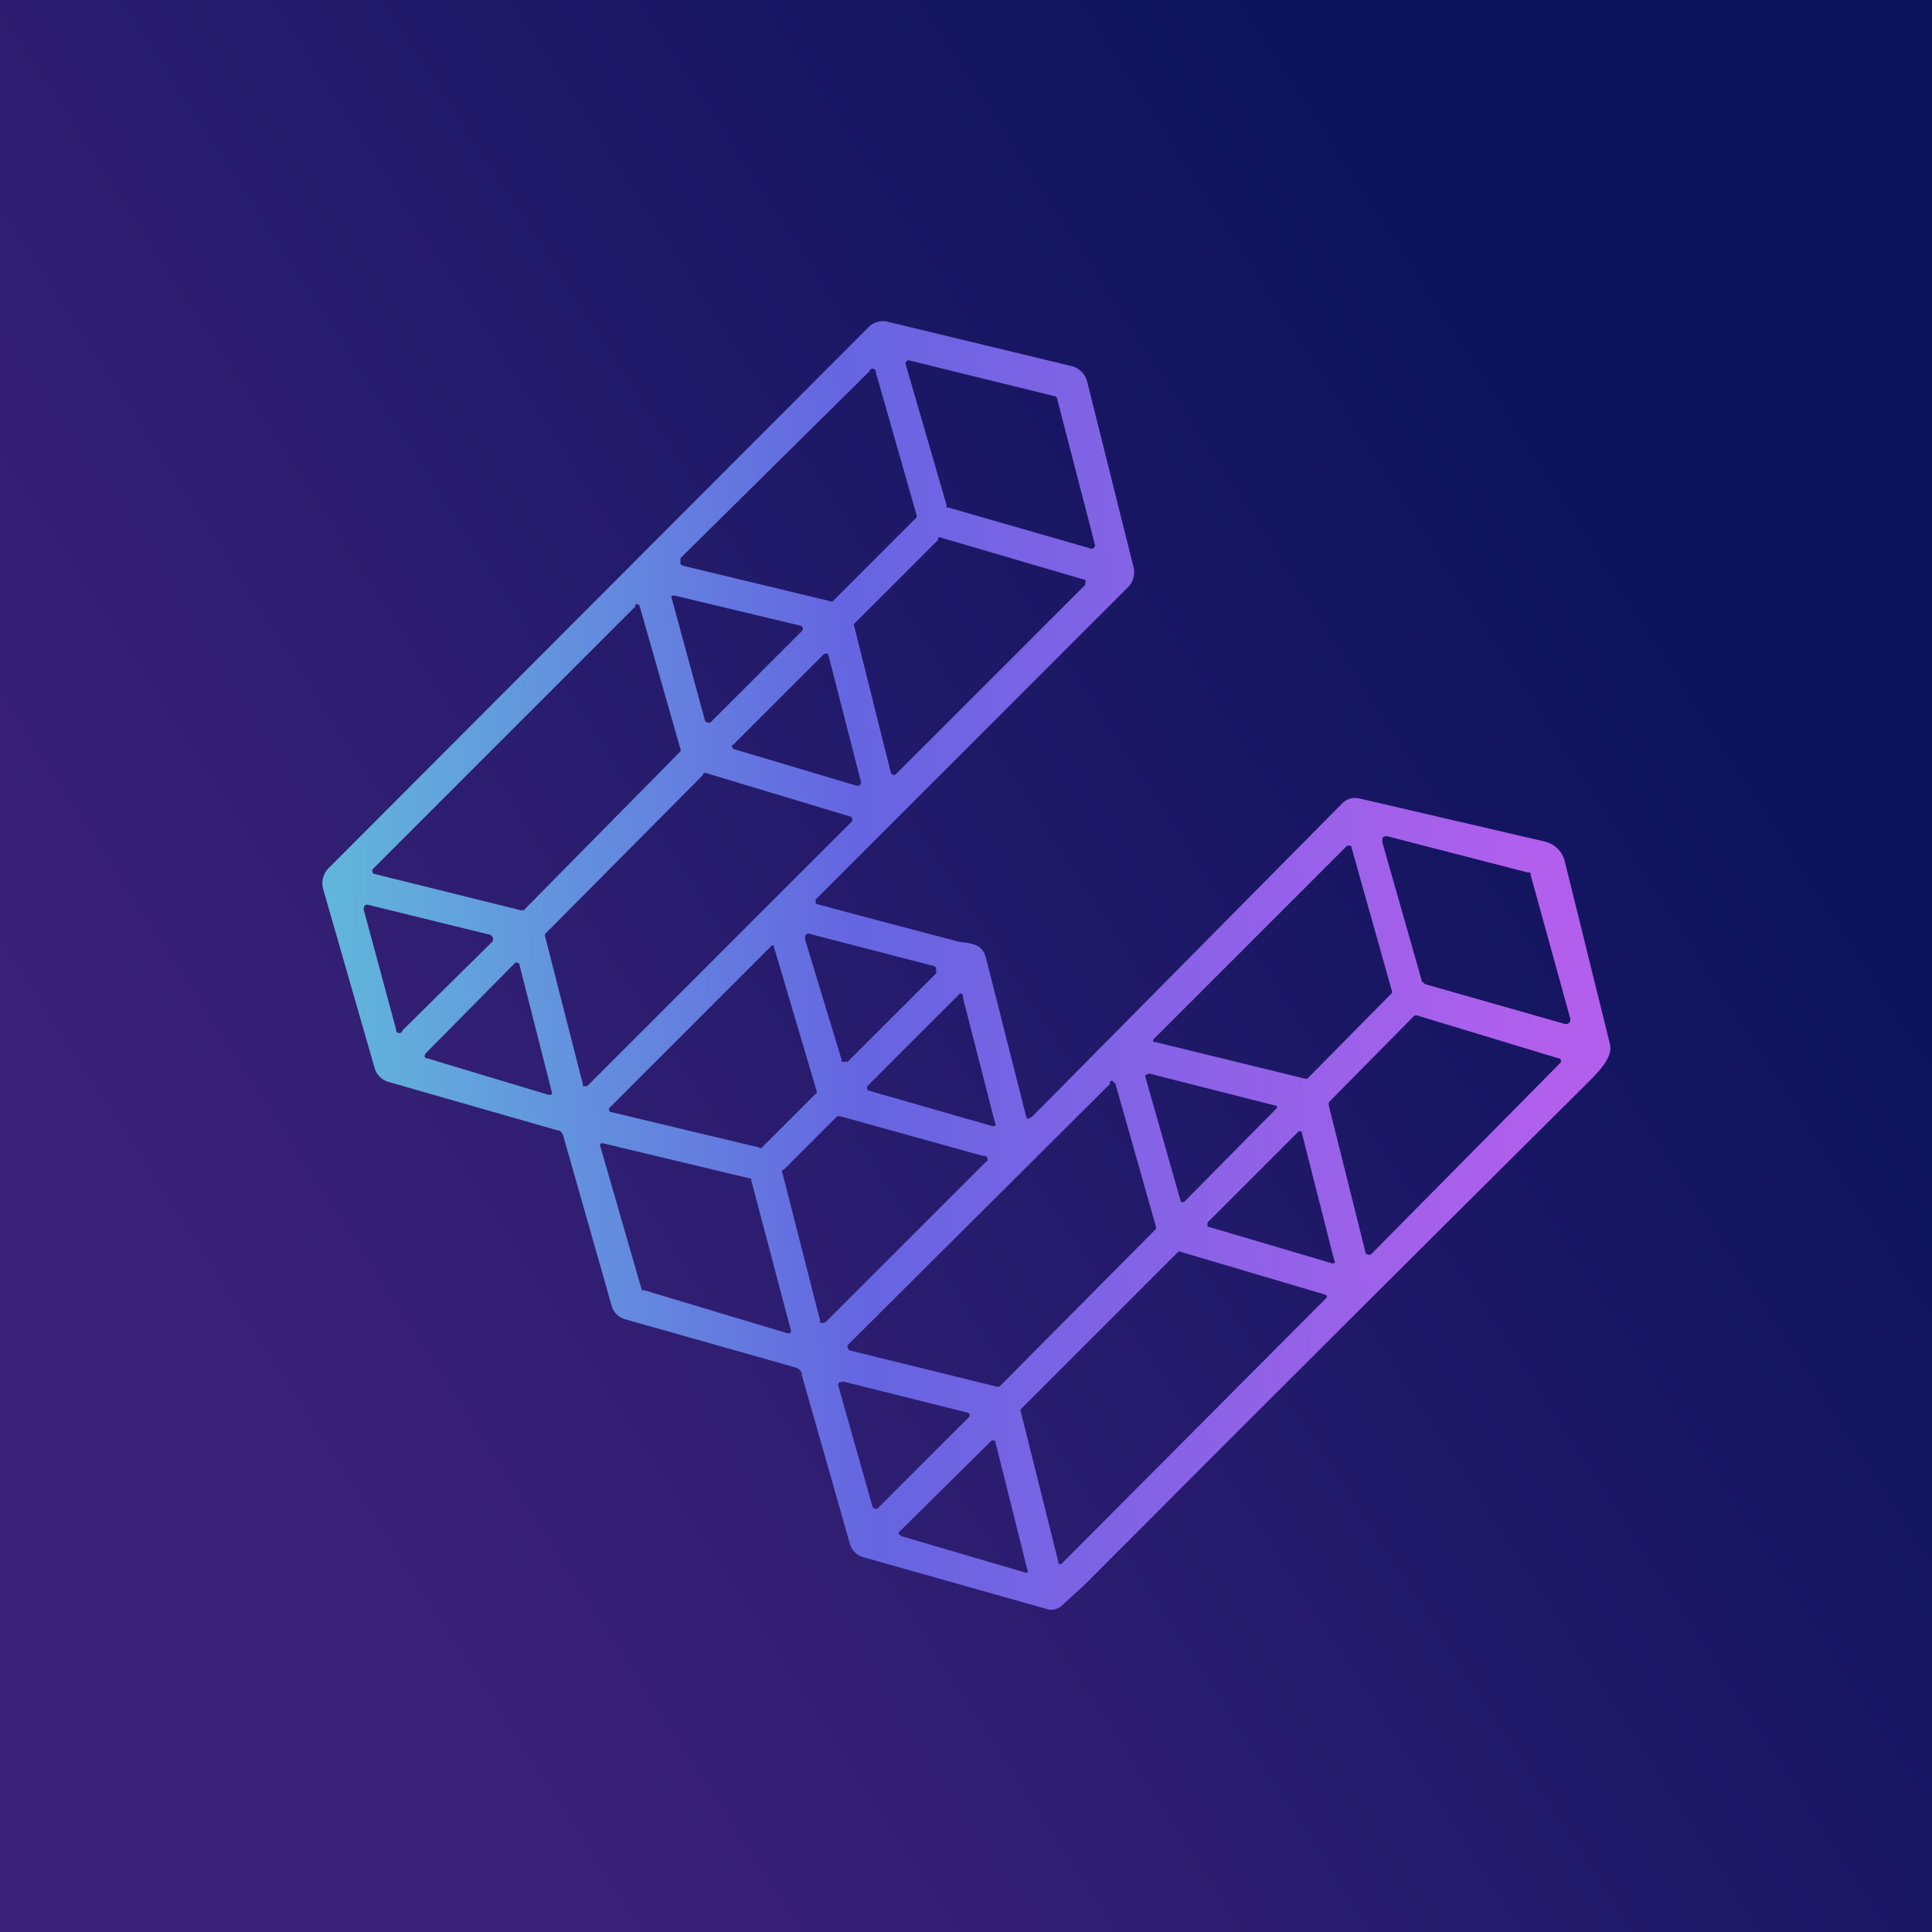 <!-- by TradingView --><svg width="18" height="18" viewBox="0 0 18 18" xmlns="http://www.w3.org/2000/svg"><path fill="url(#apw1sglvt)" d="M0 0h18v18H0z"/><path fill-rule="evenodd" d="M9.6 10.41c-.02.02-.03.02-.04-.01l-.37-1.46c-.03-.13-.1-.14-.2-.16h-.02l-.05-.01a173.44 173.44 0 0 1-1.32-.35V8.4a.03.03 0 0 1 0-.02l2.9-2.9a.2.2 0 0 0 .06-.2l-.43-1.72a.2.2 0 0 0-.15-.15l-1.7-.41a.19.19 0 0 0-.19.05L3.06 8.09a.2.2 0 0 0-.05.19l.48 1.67a.19.19 0 0 0 .13.13l1.57.45c.03 0 .05.02.06.06l.45 1.58a.18.18 0 0 0 .12.12l1.59.45a.1.1 0 0 1 .06.05v.02l.45 1.58a.18.18 0 0 0 .13.12l1.7.48c.05.02.1 0 .13-.02l.22-.2a1331.03 1331.03 0 0 1 4.65-4.64c.13-.13.28-.27.25-.4l-.42-1.7a.25.25 0 0 0-.19-.19l-1.72-.4a.17.17 0 0 0-.16.04l-2.9 2.93ZM8.44 3.4l.38 1.31a.03.03 0 0 0 0 .02h.02l1.32.38a.03.03 0 0 0 .04-.02.03.03 0 0 0 0-.02l-.35-1.35a.03.03 0 0 0-.03-.03l-1.34-.33a.03.03 0 0 0-.04.04Zm-2.1 1.8L8.1 3.46a.03.03 0 0 1 .06.01l.38 1.33a.03.03 0 0 1-.01.03l-.77.77a.03.03 0 0 1-.03 0l-1.37-.33a.03.03 0 0 1-.02-.04v-.01Zm2.4-.17-.78.78a.03.03 0 0 0 0 .03L8.3 7.2a.03.03 0 0 0 .05.01l1.76-1.76a.03.03 0 0 0 0-.02.03.03 0 0 0 0-.03h-.01l-1.33-.39a.03.03 0 0 0-.03 0Zm-2.45.52 1.17.28a.03.03 0 0 1 .01.05l-.85.85a.03.03 0 0 1-.03 0 .03.03 0 0 1-.02-.01l-.31-1.14a.03.03 0 0 1 0-.03h.01a.03.03 0 0 1 .02 0Zm-.37.1L3.47 8.1a.03.03 0 0 0 0 .02.03.03 0 0 0 .01.02l1.37.34a.03.03 0 0 0 .01 0h.02L6.34 7a.03.03 0 0 0 0-.02l-.38-1.33a.03.03 0 0 0-.02-.02h-.01a.03.03 0 0 0-.01 0Zm2.06 1.67-1.14-.34a.03.03 0 0 1-.02-.03.03.03 0 0 1 0-.01h.01l.84-.84a.03.03 0 0 1 .02-.01.03.03 0 0 1 .02 0l.01.02.3 1.17a.03.03 0 0 1-.02.04h-.02Zm-1.43-.1L5.08 8.7a.03.03 0 0 0 0 .03l.35 1.37v.02h.01a.04.04 0 0 0 .01 0h.02l2.47-2.47a.03.03 0 0 0 0-.02.03.03 0 0 0-.01-.02L6.57 7.2a.03.03 0 0 0-.02.01Zm6.7 1.93-.37-1.3a.04.04 0 0 1 0-.02V7.8h.01a.04.04 0 0 1 .03-.01l1.32.34a.04.04 0 0 1 .02 0v.02l.37 1.34v.02a.04.04 0 0 1-.03.03h-.02l-1.3-.37a.04.04 0 0 1-.02-.02Zm-.7-1.27-1.8 1.8a.02.02 0 0 0 0 .03h.02l1.39.34a.02.02 0 0 0 .01 0h.01l.78-.79.01-.01v-.01l-.38-1.35v-.01h-.02a.02.02 0 0 0-.02 0Zm-9.12.55 1.14.28a.03.03 0 0 1 .01.01.03.03 0 0 1 .01.04.04.04 0 0 1 0 .01l-.84.83a.03.03 0 0 1-.06-.01l-.3-1.11a.03.03 0 0 1 0-.02.03.03 0 0 1 .04-.03ZM7.89 9.9l.83-.83a.03.03 0 0 0 0-.03A.03.03 0 0 0 8.7 9l-1.16-.3a.03.03 0 0 0-.04.03v.02l.34 1.12a.03.03 0 0 0 0 .02h.01a.03.03 0 0 0 .03 0 .03.03 0 0 0 .01 0Zm-2.21.42 1.5-1.5a.02.02 0 0 1 .01-.01.02.02 0 0 1 .02 0v.01l.4 1.35a.02.02 0 0 1-.01.02l-.5.5a.02.02 0 0 1-.03 0l-1.38-.33h-.01v-.01a.02.02 0 0 1 0-.03Zm-1.7-.46 1.13.34h.01a.03.03 0 0 0 .01 0 .02.02 0 0 0 .01-.03l-.3-1.18a.02.02 0 0 0-.02-.02.02.02 0 0 0-.02 0l-.84.85a.02.02 0 0 0 0 .01.02.02 0 0 0 .01.03Zm5.26.63-1.15-.33a.02.02 0 0 1-.01-.01v-.01a.02.02 0 0 1 0-.02l.85-.85a.02.02 0 0 1 .04.02l.3 1.17a.02.02 0 0 1 0 .03h-.01a.02.02 0 0 1-.02 0Zm3.93-1.02-.79.8v.03l.34 1.36a.03.03 0 0 0 .03.03.03.03 0 0 0 .03-.01l1.75-1.77a.03.03 0 0 0 0-.05h-.01l-1.32-.4a.03.03 0 0 0-.03.01ZM10.7 10l1.18.3h.01a.02.02 0 0 1 0 .03l-.85.86a.02.02 0 0 1-.02.01H11v-.01l-.33-1.16v-.01l.01-.01h.02Zm-.36.1L7.9 12.53a.03.03 0 0 0 0 .03l.01.02 1.38.34h.01a.03.03 0 0 0 .02-.01l1.44-1.45a.03.03 0 0 0 .01-.03l-.38-1.34a.03.03 0 0 0-.01 0 .03.03 0 0 0-.02-.02h-.01l-.01.01Zm-3.04.8.5-.5h.03l1.33.37a.03.03 0 0 1 .02.06l-1.49 1.49h-.01a.03.03 0 0 1-.04 0v-.02l-.35-1.37a.03.03 0 0 1 0-.03Zm3.96.53 1.15.34h.02a.02.02 0 0 0 0-.03l-.3-1.18a.02.02 0 0 0-.01-.02h-.02l-.85.85v.04Zm-3.93.99L6 12.02a.02.02 0 0 1-.02 0l-.39-1.35a.02.02 0 0 1 .02-.02l1.38.33h.01V11l.37 1.4a.02.02 0 0 1-.03.02Zm3.64-.75-1.46 1.46a.02.02 0 0 0 0 .02l.35 1.4a.02.02 0 0 0 .03.02l2.46-2.47.01-.01a.02.02 0 0 0 0-.02l-.02-.01-1.35-.4a.02.02 0 0 0-.02.01Zm-3.12 1.2 1.16.29a.03.03 0 0 1 .02.01.03.03 0 0 1 0 .03l-.85.85a.03.03 0 0 1-.04 0l-.01-.01-.32-1.13a.03.03 0 0 1 .01-.03.03.03 0 0 1 .03 0Zm.54 1.44 1.16.34a.02.02 0 0 0 .02 0 .02.02 0 0 0 0-.03l-.3-1.2h-.03l-.86.85a.02.02 0 0 0 0 .03h.01Z" fill="url(#bpw1sglvt)"/><defs><linearGradient id="apw1sglvt" x1="15.4" y1="4.47" x2="1.91" y2="13.2" gradientUnits="userSpaceOnUse"><stop stop-color="#0A125B"/><stop offset="1" stop-color="#3D227A"/></linearGradient><linearGradient id="bpw1sglvt" x1="3" y1="9.82" x2="14.4" y2="9.5" gradientUnits="userSpaceOnUse"><stop stop-color="#61B8DB"/><stop offset=".44" stop-color="#6565E1"/><stop offset="1" stop-color="#B25FED"/></linearGradient></defs></svg>